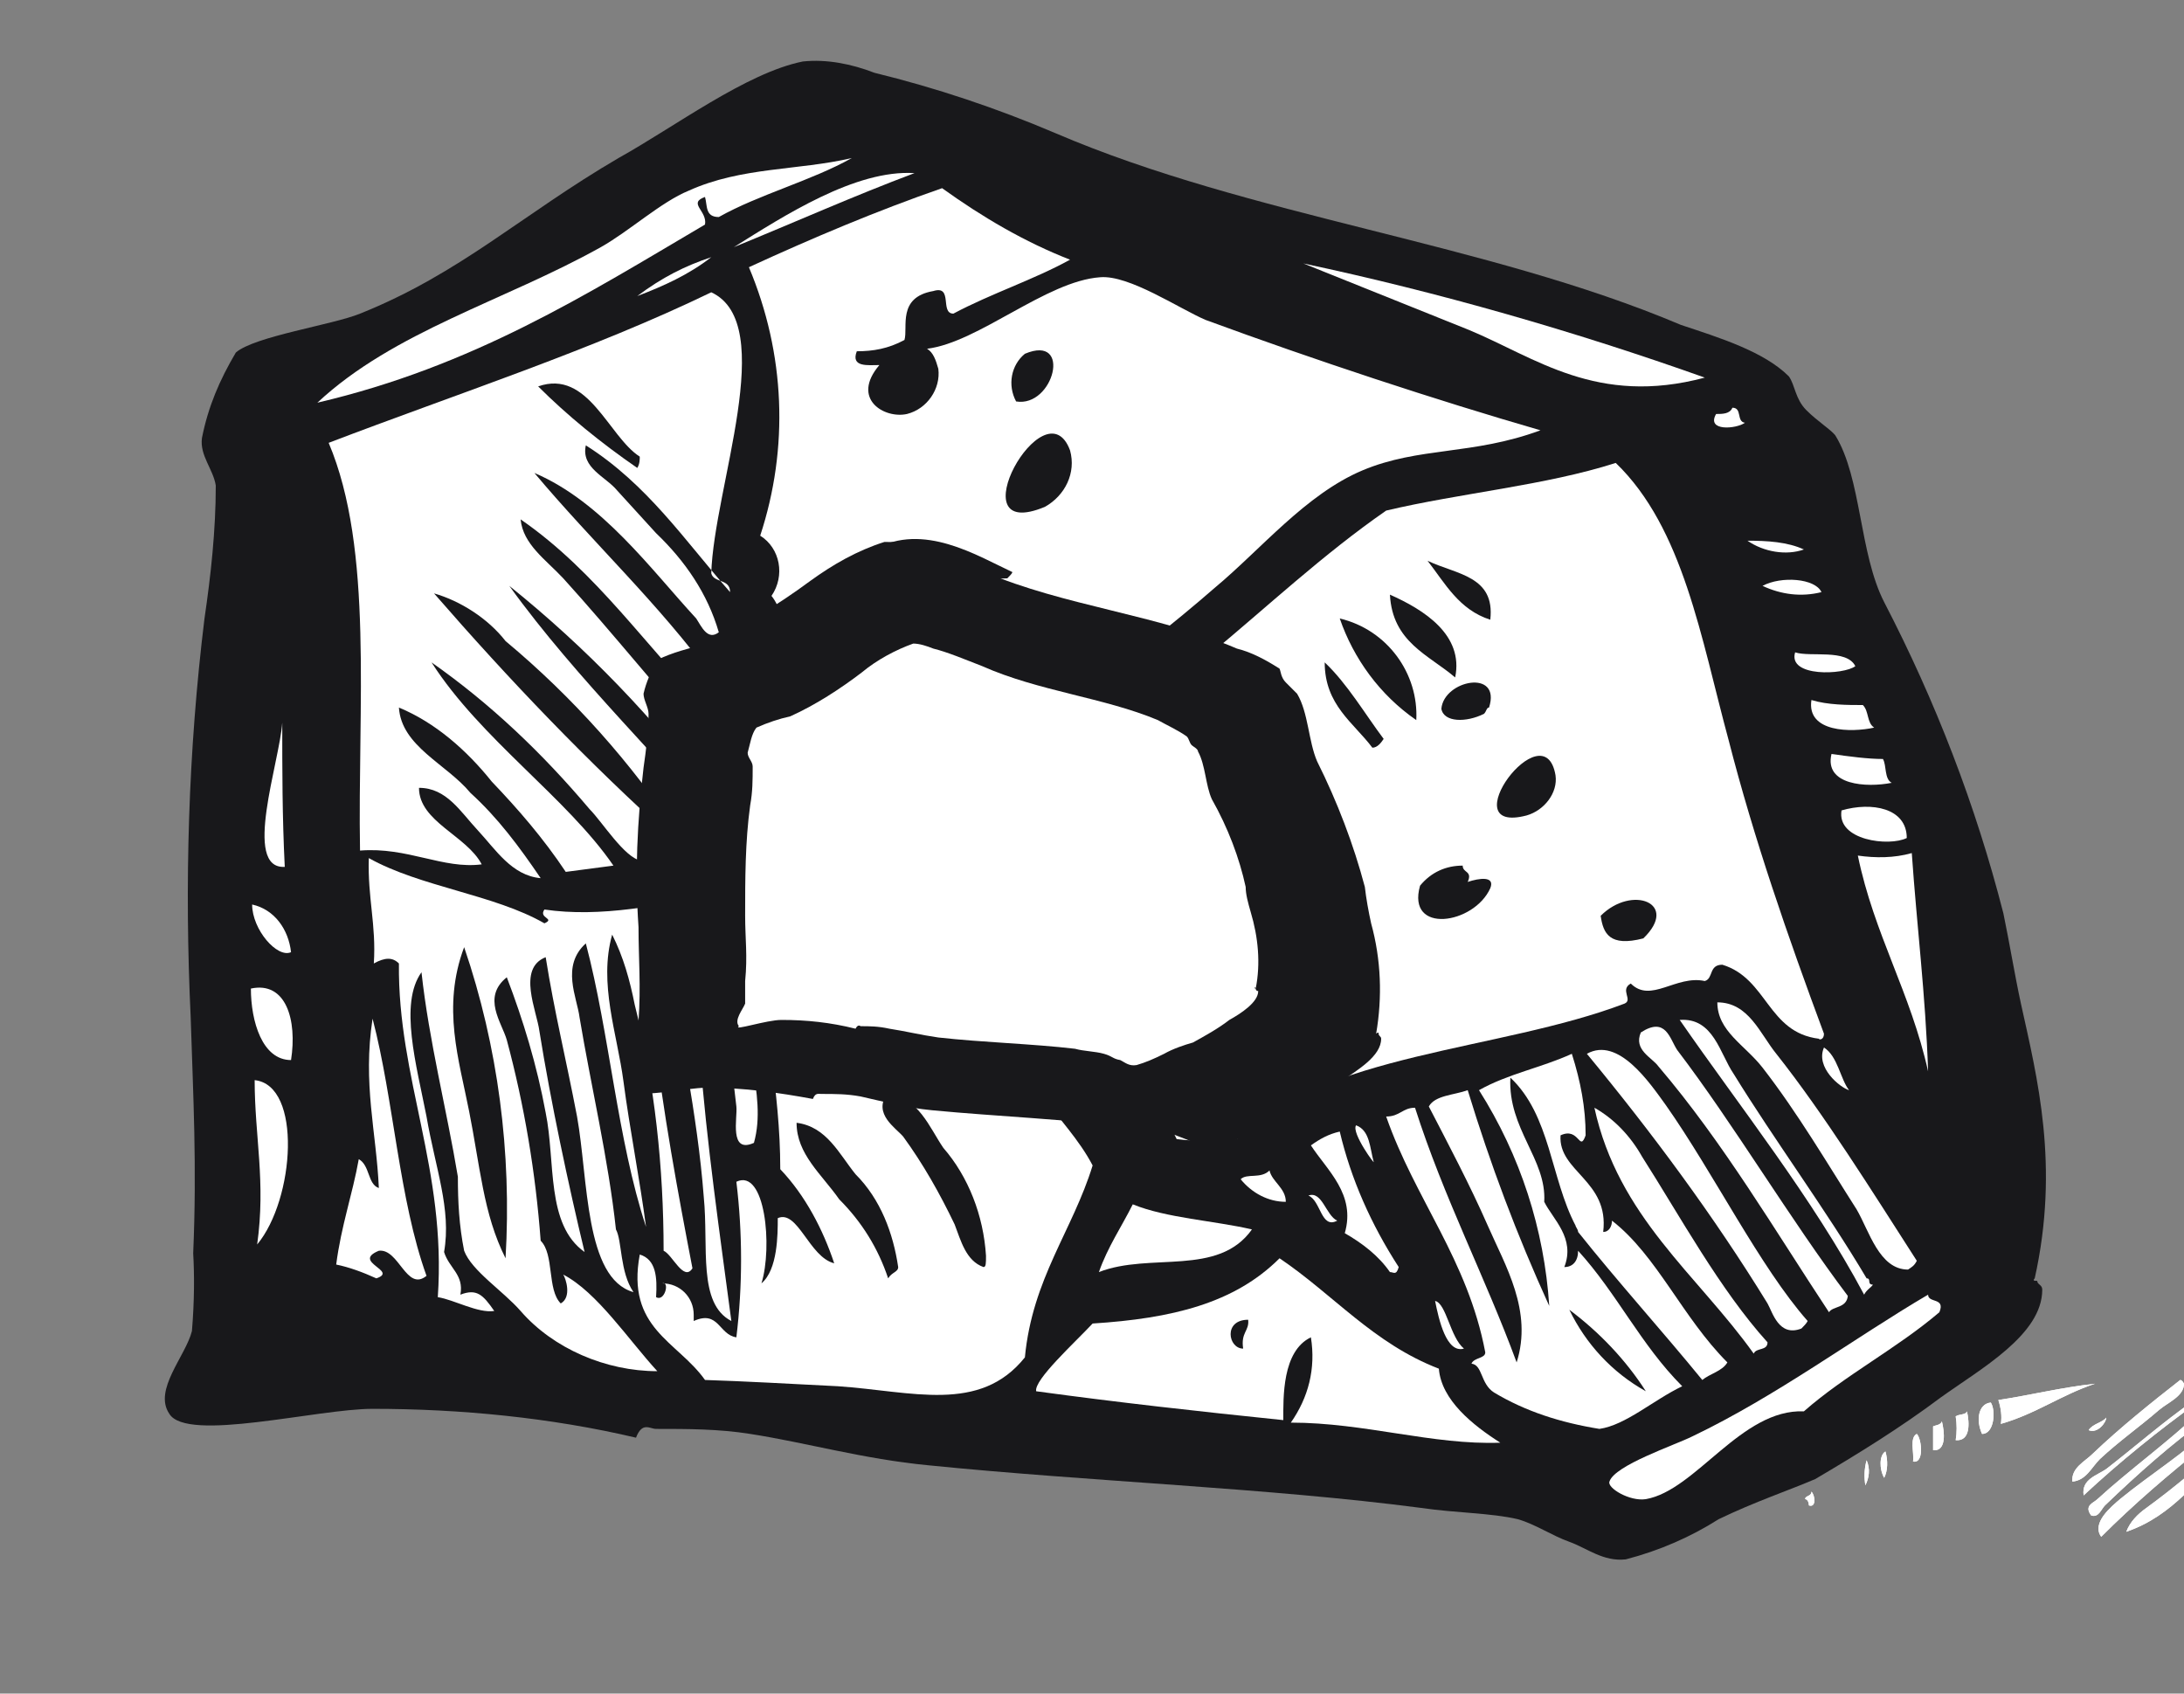 <?xml version="1.0" encoding="utf-8"?>
<!-- Generator: Adobe Illustrator 26.0.1, SVG Export Plug-In . SVG Version: 6.00 Build 0)  -->
<svg version="1.1" id="Слой_1" xmlns="http://www.w3.org/2000/svg" xmlns:xlink="http://www.w3.org/1999/xlink" x="0px" y="0px"
	 viewBox="0 0 174.1 135" style="enable-background:new 0 0 174.1 135;" xml:space="preserve">
<rect x="0" y="0" width="174.1" height="135" fill="#808080" stroke="none"/>
<style type="text/css">
	.st0{fill-rule:evenodd;clip-rule:evenodd;fill:#FFFFFF;}
	.st1{fill-rule:evenodd;clip-rule:evenodd;fill:#18181B;}
</style>
<g>
	<path class="st0" d="M175,109.5c0.3,0,0-0.7,0.6-0.5c1.4,1.4,2.5,3.2,4,4.5c0.1,2.3,3.2,3.6,3.6,5.4c0.1,0.5-0.3,1.4-0.5,1.3
		c-0.6-0.1-1.5-2.2-1.9-2.8C179.1,114.6,176.8,111.9,175,109.5z"/>
	<path class="st0" d="M173.8,110c0.1,0,0.2,0.1,0.3,0.3c0,1-1.3,1.5-2,2.1c-1.5,1.3-3.2,2.5-4.7,3.9c-0.7,0.7-1.1,1.7-2.2,1.8
		c-0.1-1.1,1-1.6,1.6-2.2C169,113.8,171.5,111.8,173.8,110z"/>
	<path class="st0" d="M167,110.3c-2.7,0.9-4.7,2.4-7.5,3.2c0.1-0.6,0-1.3-0.2-1.9C161.9,111.2,164.3,110.6,167,110.3z"/>
	<path class="st0" d="M175.3,111.7c-3.2,2.3-6.3,4.8-9.2,7.5c-0.2-1.3,1.1-1.6,1.8-2.1c2.2-1.7,4.6-3.8,6.9-5.4c0-0.1,0.2,0,0.2-0.2
		C175,111.5,175.1,111.7,175.3,111.7z"/>
	<path class="st0" d="M176,113c-2.9,2.1-5.6,4.5-8.2,7c-0.3,0.3-0.5,1-1.1,0.8c-0.6-0.8,0.2-1,0.5-1.3c2.5-2.3,5.7-4.6,8.2-7
		C175.8,112.3,175.7,112.9,176,113z"/>
	<path class="st0" d="M158.7,111.8c0.4,0.6,0.3,2.5-0.7,2.5C157.5,113.2,157.7,111.9,158.7,111.8z"/>
	<path class="st0" d="M176.6,113.9c0.4,0.8-0.4,1.1-0.8,1.3c-2.9,2.3-5.7,4.7-8.3,7.3c-0.8-1.1,0.8-2.4,1.5-3
		c2.3-1.9,5.5-3.9,7.3-5.8C176.5,113.7,176.6,113.8,176.6,113.9z"/>
	<path class="st0" d="M156.8,112.5c0.2,0.9,0.3,2.4-0.9,2.3c0.1-0.6,0.1-1.3,0-1.9C156.2,112.7,156.7,112.8,156.8,112.5z"/>
	<path class="st0" d="M177.3,115.1c0.3,0,0.2,0.4,0.5,0.4c-2.6,2.3-4.5,5.3-8.3,6.6c0.3-0.8,0.9-1.4,1.6-1.9
		C173.3,118.6,175.3,116.9,177.3,115.1z"/>
	<path class="st0" d="M154.8,113.3c0.2,0.8,0.4,2.4-0.7,2.3c0-0.6,0-1.3,0-1.9C154.3,113.6,154.7,113.6,154.8,113.3z"/>
	<path class="st0" d="M152.8,114.3c0.4,0.4,0.6,2.4-0.3,2.2C152.6,115.8,152.2,114.6,152.8,114.3z"/>
	<path class="st0" d="M150.3,115.7c0.2,0.7,0.2,1.5-0.1,2.1C149.8,117.1,149.8,116,150.3,115.7z"/>
	<path class="st0" d="M148.8,116.4c0.3,0.7,0.2,1.4-0.1,2C148.6,117.8,148.6,117.1,148.8,116.4z"/>
	<path class="st0" d="M144.4,118.9c0.3,0.3,0.4,1.3-0.2,1.1c0-0.2-0.1-0.5-0.3-0.5C143.9,119.2,144.4,119.3,144.4,118.9z"/>
	<path class="st0" d="M167.9,113c0,0.4-0.7,1.3-1.4,1C166.8,113.5,167.6,113.4,167.9,113z"/>
	<path class="st0" d="M178.6,125.9c0.2,0.7-1,1-1.6,1.3C177,126.7,178.2,126.4,178.6,125.9z"/>
	<path class="st0" d="M175,109.5c0.3,0,0-0.7,0.6-0.5c1.4,1.4,2.5,3.2,4,4.5c0.1,2.3,3.2,3.6,3.6,5.4c0.1,0.5-0.3,1.4-0.5,1.3
		c-0.6-0.1-1.5-2.2-1.9-2.8C179.1,114.6,176.8,111.9,175,109.5z"/>
	<path class="st0" d="M173.8,110c0.1,0,0.2,0.1,0.3,0.3c0,1-1.3,1.5-2,2.1c-1.5,1.3-3.2,2.5-4.7,3.9c-0.7,0.7-1.1,1.7-2.2,1.8
		c-0.1-1.1,1-1.6,1.6-2.2C169,113.8,171.5,111.8,173.8,110z"/>
	<path class="st0" d="M167,110.3c-2.7,0.9-4.7,2.4-7.5,3.2c0.1-0.6,0-1.3-0.2-1.9C161.9,111.2,164.3,110.6,167,110.3z"/>
	<path class="st0" d="M175.3,111.7c-3.2,2.3-6.3,4.8-9.2,7.5c-0.2-1.3,1.1-1.6,1.8-2.1c2.2-1.7,4.6-3.8,6.9-5.4c0-0.1,0.2,0,0.2-0.2
		C175,111.5,175.1,111.7,175.3,111.7z"/>
	<path class="st0" d="M176,113c-2.9,2.1-5.6,4.5-8.2,7c-0.3,0.3-0.5,1-1.1,0.8c-0.6-0.8,0.2-1,0.5-1.3c2.5-2.3,5.7-4.6,8.2-7
		C175.8,112.3,175.7,112.9,176,113z"/>
	<path class="st0" d="M158.7,111.8c0.4,0.6,0.3,2.5-0.7,2.5C157.5,113.2,157.7,111.9,158.7,111.8z"/>
	<path class="st0" d="M176.6,113.9c0.4,0.8-0.4,1.1-0.8,1.3c-2.9,2.3-5.7,4.7-8.3,7.3c-0.8-1.1,0.8-2.4,1.5-3
		c2.3-1.9,5.5-3.9,7.3-5.8C176.5,113.7,176.6,113.8,176.6,113.9z"/>
	<path class="st0" d="M156.8,112.5c0.2,0.9,0.3,2.4-0.9,2.3c0.1-0.6,0.1-1.3,0-1.9C156.2,112.7,156.7,112.8,156.8,112.5z"/>
	<path class="st0" d="M177.3,115.1c0.3,0,0.2,0.4,0.5,0.4c-2.6,2.3-4.5,5.3-8.3,6.6c0.3-0.8,0.9-1.4,1.6-1.9
		C173.3,118.6,175.3,116.9,177.3,115.1z"/>
	<path class="st0" d="M154.8,113.3c0.2,0.8,0.4,2.4-0.7,2.3c0-0.6,0-1.3,0-1.9C154.3,113.6,154.7,113.6,154.8,113.3z"/>
	<path class="st0" d="M152.8,114.3c0.4,0.4,0.6,2.4-0.3,2.2C152.6,115.8,152.2,114.6,152.8,114.3z"/>
	<path class="st0" d="M150.3,115.7c0.2,0.7,0.2,1.5-0.1,2.1C149.8,117.1,149.8,116,150.3,115.7z"/>
	<path class="st0" d="M148.8,116.4c0.3,0.7,0.2,1.4-0.1,2C148.6,117.8,148.6,117.1,148.8,116.4z"/>
	<path class="st0" d="M144.4,118.9c0.3,0.3,0.4,1.3-0.2,1.1c0-0.2-0.1-0.5-0.3-0.5C143.9,119.2,144.4,119.3,144.4,118.9z"/>
	<path class="st0" d="M167.9,113c0,0.4-0.7,1.3-1.4,1C166.8,113.5,167.6,113.4,167.9,113z"/>
	<path class="st0" d="M178.6,125.9c0.2,0.7-1,1-1.6,1.3C177,126.7,178.2,126.4,178.6,125.9z"/>
	<path class="st1" d="M15.3,106.1c-0.5,2-3.1,4.7-1.8,6.6c1.4,2.3,11.8-0.4,16.2-0.4c7,0,14.2,0.7,21,2.3c0.5-1.3,1.1-0.7,1.6-0.7
		c2.5,0,5,0,7.5,0.4c4.5,0.7,9,2,14.2,2.5c12.9,1.3,27.1,1.8,39.3,3.4c2.7,0.4,5.6,0.4,7.7,0.9c1.4,0.4,2.7,1.3,4.1,1.8
		c1.4,0.5,2.7,1.6,4.5,1.4c2.7-0.7,5.2-1.8,7.4-3.2c2.9-1.4,5.6-2.3,7.7-3.2c3.4-2,6.8-4.1,10-6.5c3.2-2.3,8.1-5,8.1-8.6
		c0-0.4-0.4-0.4-0.4-0.7c-0.2,0-0.4,0-0.2-0.2c2-9,0.2-16-1.1-21.9c-0.5-2.3-0.9-4.8-1.4-7.2c-2.2-8.6-5.4-16.9-9.5-24.8
		c-2-3.9-1.8-9.9-3.9-13.3c-0.4-0.5-1.4-1.1-2.3-2c-0.9-0.9-0.9-2-1.4-2.7c-2-2-5.6-3.1-8.6-4.1c-15.6-6.6-34.3-8.6-49.9-15.3
		c-4.7-2-9.5-3.6-14.4-4.8c-1.8-0.7-3.8-1.1-5.7-0.9c-4.5,0.9-10.2,5.2-14.7,7.7c-7.7,4.5-12.6,9.2-20.6,12.4
		c-2.2,0.9-8.4,1.8-9.9,3.1c-1.3,2.2-2.2,4.3-2.7,6.8c-0.2,1.4,0.9,2.5,1.1,3.8c0,3.6-0.4,7.2-0.9,10.6c-1.3,10.6-1.6,21.2-1.1,31.8
		c0.2,6.3,0.5,11.8,0.2,18.8C15.5,101.6,15.5,103.7,15.3,106.1z"/>
	<path class="st0" d="M153.7,103.2c0,0.7,1.4,0.2,0.9,1.4c-3.4,2.9-7.5,5-10.8,7.9c-5-0.2-8.6,6.3-12.6,7c-1.3,0.2-3.1-0.9-2.9-1.4
		c0.4-1.3,5.2-2.9,6.6-3.6C141.6,111.3,147.9,106.6,153.7,103.2z"/>
	<path class="st0" d="M152.8,100.5c-0.2,0.4-0.4,0.5-0.7,0.7c-2.3,0-3.1-3.1-4.1-4.8c-2.3-3.6-4.7-7.7-7.5-11.3
		c-1.4-1.8-3.6-2.9-3.6-5.2c2.5,0,3.4,2.5,4.7,4.1C145.4,88.8,149.2,94.9,152.8,100.5z"/>
	<path class="st0" d="M153.7,85.4c-1.4-6.3-4.3-10.9-5.6-17.2c1.4,0.2,2.9,0.2,4.3-0.2C152.8,73.8,153.5,79.3,153.7,85.4z"/>
	<path class="st0" d="M148.6,103.2c-4.1-7.7-10-15.1-14.7-21.9c2.7-0.2,3.2,2.7,4.3,4.3c3.2,5.2,7.4,10.9,10.6,16.3
		c0.4,0,0,0.5,0.5,0.5C149.2,102.6,148.8,102.8,148.6,103.2z"/>
	<path class="st0" d="M145.8,104.6c-4.3-6.5-8.4-13.5-13.6-19.6c-0.5-0.7-2-1.3-1.4-2.7c2-1.3,2.3,0.5,2.9,1.4
		c4.5,5.9,9,13.5,13.6,19.6C147.2,104.3,146.1,104.1,145.8,104.6z"/>
	<path class="st0" d="M152,66.8c-1.4,0.7-5.6,0.2-5.2-2.2C149.2,63.9,152,64.4,152,66.8z"/>
	<path class="st0" d="M143.6,105.9c-1.8,0.7-2.3-1.3-2.7-2c-4.3-7-9.2-13.6-14.4-19.9c2.5-1.4,5,2.3,6.3,4.1
		c3.8,5.4,7.5,12.9,11.3,17.2C144,105.5,143.8,105.7,143.6,105.9z"/>
	<path class="st0" d="M150.8,62.4c-2,0.4-5.4,0.2-4.8-2.3c1.4,0.2,2.9,0.4,4.1,0.4C150.4,61,150.2,62.1,150.8,62.4z"/>
	<path class="st0" d="M145.4,82.4c0,0.5-0.4,0.5-0.4,0.4c-4.1-0.5-4.1-4.8-7.7-5.9c-1.1,0-0.7,1.1-1.4,1.3c-2.3-0.5-4.3,1.8-5.9,0.2
		c-0.9,0.5,0.2,1.3-0.5,1.6c-10,3.8-24,3.9-30.9,10.8c-1.6,0.2-3.2,0.2-4.8,0c-3.8-7.4-4.3-17.6-11.8-21.4c-0.2-1.8-1.4-2.7-2-4.1
		c0.4-1.1,0.5-2.2,0.5-3.2c12.4-4.8,19.9-14.4,30-21.4c5.9-1.4,12.7-2,18.3-3.8c5.4,5.2,6.8,14,9,22.1
		C139.8,66.8,142.5,74.6,145.4,82.4z M127.6,73c0.2,1.4,0.7,2.5,3.4,1.8C133.9,72,130.1,70.5,127.6,73z M121.7,65
		c1.4-0.4,2.5-1.8,2.3-3.2l0,0C123.1,56.5,115.6,66.6,121.7,65L121.7,65z M117,70.3c0.4-0.9-0.4-0.7-0.4-1.3c-1.3,0-2.5,0.5-3.4,1.6
		c-1.1,3.9,4.3,3.1,5.6,0.2C119.2,69.8,117.9,70,117,70.3L117,70.3z M114.9,56.5c0.2,1.1,2,1.1,3.4,0.4c0.2-0.2,0.2-0.5,0.4-0.5
		C119.7,53.3,115.1,54.2,114.9,56.5L114.9,56.5z M113.8,44.7c1.4,1.8,2.5,3.9,5,4.7C119.2,45.9,116.1,45.8,113.8,44.7L113.8,44.7z
		 M110.8,47.4c0.2,3.8,3.1,4.8,5.2,6.6C116.7,50.6,113.5,48.6,110.8,47.4z M106.8,49.3c1.1,3.2,3.2,6.1,6.1,8.1
		C113.1,53.7,110.6,50.2,106.8,49.3L106.8,49.3z M105.6,52.8c0,3.4,2.3,4.8,3.8,6.8c0.4,0,0.7-0.4,0.9-0.7
		C108.8,56.9,107.4,54.5,105.6,52.8L105.6,52.8z M97.1,68.5c-1.3,0.9-1.6,2.7-0.5,3.2c0.9,0,1.6-0.4,2.3-0.7
		C99.8,69.4,99.6,67.5,97.1,68.5L97.1,68.5z M94.1,65.7c1.8,0,2.3-1.6,3.8-2.5C101.3,54.2,88,65.7,94.1,65.7L94.1,65.7z M88,62.8
		c0.4,2,2.5,2.3,3.9,3.1C91.2,64.2,90.8,62.3,88,62.8L88,62.8z M85.1,64.1c0.9,2.2,2.9,3.9,5,4.7C90.5,66.4,87.4,64.1,85.1,64.1
		L85.1,64.1z"/>
	<path class="st0" d="M140.9,107c0,0.7-0.9,0.4-1.1,0.9c-4.5-6.3-10.8-10.9-12.7-19.6c1.6,0.9,2.9,2.3,3.8,3.9
		C133.9,96.9,137.1,102.8,140.9,107z"/>
	<path class="st0" d="M149.4,58c-1.8,0.4-5.4,0.4-5-2.2c1.3,0.4,2.9,0.4,4.1,0.4C149,56.7,148.8,57.6,149.4,58z"/>
	<path class="st0" d="M137.7,108.6c-0.4,0.7-1.4,0.9-2,1.4c-3.1-3.8-6.8-7.9-9.9-11.8c0-0.2-0.2-0.4-0.2-0.5c-2-3.8-2-8.8-5.2-11.8
		c-0.2,4.1,2.9,6.5,2.7,9.9c0.7,1.4,2.5,2.9,1.6,5.2c0.7,0,1.1-0.5,1.1-1.3c3.1,3.4,5,7.5,8.3,10.8c-2.3,1.1-4.5,3.1-6.6,3.4
		c-3.1-0.5-5.9-1.4-8.4-2.9c-1.1-0.7-0.9-2.2-1.8-2.3c0.2-0.5,1.1-0.4,1.1-0.9c-1.4-7.4-5.6-12.2-7.9-18.8c1.1,0,1.3-0.7,2.3-0.7
		c2.3,7.2,5.6,13.5,8.1,20.3c1.3-4.1-0.9-7.7-2.3-10.9c-1.4-3.2-3.2-6.6-4.7-9.5c0.5-0.9,2-0.9,3.1-1.3c1.8,5.9,3.9,11.5,6.5,17.2
		c-0.4-6.1-2.3-12-5.6-17.2c2.3-1.3,5-1.8,7.4-2.9c0.7,2.2,1.1,4.3,1.1,6.5c-0.5,1.4-0.5-0.7-2,0c-0.2,2.9,3.9,3.6,3.4,7.7
		c0.5,0,0.7-0.5,0.7-0.9C132.1,100.1,134.1,105,137.7,108.6z M125.1,104.4c1.3,2.7,3.4,5,6.1,6.5
		C129.6,108.4,127.5,106.2,125.1,104.4z"/>
	<path class="st0" d="M147.9,53.1c-0.9,0.7-5.4,0.9-4.8-1.1C144.3,52.4,147.2,51.7,147.9,53.1z"/>
	<path class="st0" d="M145.2,47.2c-1.6,0.4-3.2,0.2-4.7-0.5C142,45.9,144.7,46.1,145.2,47.2z"/>
	<path class="st0" d="M143.8,43.8c-1.4,0.5-3.2,0.2-4.5-0.7C140.9,43.1,142.5,43.2,143.8,43.8z"/>
	<path class="st0" d="M139.1,33.7c-0.7,0.5-3.1,0.7-2.3-0.7c0.5,0,1.1,0,1.3-0.5C138.9,32.5,138.4,33.6,139.1,33.7z"/>
	<path class="st0" d="M119.6,115c-5.4,0.2-10.8-1.6-16.7-1.6c1.4-2,2-4.3,1.6-6.8c-2.3,1.1-2.2,4.8-2.2,6.6
		c-6.8-0.7-13.1-1.4-19.7-2.3c-0.2-0.9,3.1-3.9,4.5-5.4c6.3-0.4,11.3-1.6,14.9-5.2c4.3,2.9,7.5,6.8,12.7,8.8
		C114.9,111.6,117.4,113.6,119.6,115z M99.5,105.2c-2,0-1.6,2.3-0.4,2.3C98.9,106.2,99.6,106.1,99.5,105.2L99.5,105.2z"/>
	<path class="st0" d="M111.5,101c-0.2,0.7-0.4,0.4-0.7,0.4c-0.9-1.3-2.2-2.3-3.6-3.1c0.9-3.1-1.4-5-2.7-7c0.7-0.5,1.4-0.9,2.3-1.1
		C107.7,94,109.3,97.6,111.5,101z"/>
	<path class="st0" d="M122.8,34.3c-5.4,2-9.7,1.3-14.2,3.2s-8.1,6.3-11.7,9.3c-7,6.1-14.5,11.3-22.4,15.8c-4.3,0.2-8.6,1.3-12.6,3.2
		c-2-4.5,2.5-14.7-0.4-18.3c1.1-1.6,0.7-3.8-0.9-4.8c2.3-7,2-14.5-0.9-21.4c5-2.3,10.2-4.5,15.4-6.3c3.2,2.3,6.6,4.3,10.2,5.7
		c-2.9,1.6-6.3,2.7-9.3,4.3c-1.1,0,0-2.3-1.6-1.8c-2.9,0.5-2,2.9-2.3,3.9c-1.3,0.7-2.5,0.9-3.8,0.9c-0.5,1.3,0.9,1.1,1.8,1.1
		c-2.3,2.7,0.4,4.3,2.2,3.9c1.6-0.4,2.7-2,2.5-3.6c-0.2-0.7-0.4-1.3-0.9-1.6c4.1-0.5,9.5-5.4,13.8-5.7c2.3-0.2,6.3,2.5,8.4,3.4
		C104.8,28.7,114.5,31.9,122.8,34.3z M83.3,40.4c1.6-0.9,2.5-2.7,2-4.5C83.3,30.5,76.1,43.4,83.3,40.4L83.3,40.4z M81.7,28.2
		c-1.1,0.9-1.4,2.5-0.7,3.8C84,32.5,85.5,26.6,81.7,28.2L81.7,28.2z M69.7,43.8c3.2,1.6,7,2.5,10.6,2.3c0.2-0.2,0.4-0.4,0.4-0.5
		C77.9,44.3,73.6,41.6,69.7,43.8L69.7,43.8z M69.1,47c3.2,2,6.8,2.9,10.6,2.9c0-0.4,0.2-0.5,0.2-0.9C76.1,48.6,73.6,45.9,69.1,47
		L69.1,47z M69.7,50.4c1.4,1.6,5,1.4,7.5,2C76.5,50.1,72.5,49.9,69.7,50.4L69.7,50.4z M68.6,54.2c1.1,2,4.3,1.8,7.4,1.8
		c0-0.4,0.2-0.5,0.2-0.9C74,54.5,71.5,53.3,68.6,54.2z"/>
	<path class="st0" d="M102.5,95.8c-1.4,0-2.7-0.7-3.6-1.8c0.5-0.5,1.6,0,2.3-0.7C101.4,94.2,102.5,94.7,102.5,95.8z"/>
	<path class="st0" d="M99.8,98c-2.7,3.8-8.1,1.8-12.2,3.4c0.7-2,1.8-3.6,2.7-5.4C93,97.1,96.8,97.3,99.8,98z"/>
	<path class="st0" d="M72.9,13.8c-4.8,1.8-9.5,3.9-14.4,5.9C62.5,17.2,68.2,13.5,72.9,13.8z"/>
	<path class="st0" d="M67.9,12.6c-3.2,1.8-7.4,2.9-10.6,4.7c-1.1,0-0.9-0.9-1.1-1.6c-1.4,0.5,0.2,1.1,0,2.2
		c-9.5,5.6-18.5,11.3-30.9,14.2c6.1-5.7,14.9-8.1,22.6-12.4c2.3-1.3,4.8-3.6,7-4.5C59.1,13.3,63.6,13.6,67.9,12.6z"/>
	<path class="st0" d="M56.7,20.5c-1.8,1.4-3.8,2.3-5.9,3.1C52.8,22.1,54.6,21.2,56.7,20.5z"/>
	<path class="st0" d="M20.5,99.2c0.7-5-0.2-8.6-0.2-13.1C24.1,86.5,23.5,95.6,20.5,99.2z"/>
	<path class="st0" d="M23.2,84.5c-2.3,0-3.2-3.1-3.2-5.7C22.8,78.2,23.7,81.3,23.2,84.5z"/>
	<path class="st0" d="M23.2,75.9c-1.1,0.5-3.1-1.8-3.1-3.8C21.9,72.5,23,74.1,23.2,75.9z"/>
	<path class="st0" d="M22.7,69.1c-3.4,0.2-0.4-8.4-0.2-11.5C22.5,61.4,22.5,65.1,22.7,69.1z"/>
	<path class="st0" d="M147.4,86.9c-0.7-0.2-2.7-1.8-2-3.4C146.5,84.2,146.7,86,147.4,86.9z"/>
	<path class="st0" d="M135.9,30.1c-8.6,2.3-13.5-1.6-18.8-3.8L103.9,21C114.7,23.3,125.5,26.4,135.9,30.1z"/>
	<path class="st0" d="M116.7,107.5c-1.4,0.4-2-2.3-2.3-3.8C115.3,103.9,115.6,106.6,116.7,107.5z"/>
	<path class="st0" d="M109.5,92.6c0.2,0.4-1.8-2.3-1.4-2.9C109.2,90.1,109.2,91.5,109.5,92.6z"/>
	<path class="st0" d="M106.6,97.3c-1.3,0.7-1.3-1.6-2.3-2C105.4,94.9,105.7,96.9,106.6,97.3z"/>
	<path class="st0" d="M50.5,103c-3.9-1.1-3.6-9-4.5-14c-0.9-4.7-1.8-8.3-2.5-12.7c-2.3,0.9-0.7,4.3-0.5,5.9
		c0.9,5.6,2.3,12.2,3.6,17.6c-3.1-2.2-2.3-7.2-3.1-11.1c-0.7-3.8-1.8-7.4-3.1-10.8c-2,1.6-0.4,3.6,0,5c1.4,5.2,2.3,10.6,2.7,16
		c1.1,1.1,0.5,3.9,1.6,5c0.9-0.5,0.4-2,0.2-2.3c2.7,1.4,5.2,5.2,7.5,7.7c-4.1,0-8.3-1.8-10.9-4.8c-1.4-1.6-3.9-3.2-4.5-4.8
		c-0.4-2-0.5-3.9-0.5-5.9c-0.9-5.4-2.3-10.8-2.9-16.3C31.8,80,33.2,84.9,34,89c0.7,4.1,2,7.4,1.4,10.8c0.4,1.3,1.6,1.8,1.3,3.4
		c1.3-0.5,1.8,0,2.7,1.3c-1.3,0.2-3.2-0.9-4.5-1.1c0.7-10.2-3.2-17.4-3.1-26.6c-0.5-0.5-1.1-0.5-2,0c0.2-3.1-0.5-5.2-0.4-8.4
		c4.1,2.3,10,2.9,14,5.2c0.9-0.4-0.5-0.4,0-1.1c8.8,1.3,19.7-3.8,29.4-4.1c0.9,2.3,3.2,3.2,5,4.5c-0.4,3.8,2,5,3.2,7.4
		c-0.2,6.3,3.9,8.4,6.1,12.6c-1.6,5.2-4.8,9-5.4,15.3c-3.6,4.5-9,2.7-14.9,2.3c-3.9-0.2-7.5-0.4-10.6-0.5c-2.2-3.1-6.3-4.1-5.2-10
		c1.3,0.4,1.4,1.8,1.3,3.4c0.7,0.4,1.1-1.3,0.5-1.1c1.4,0,2.5,1.1,2.5,2.5c0,0.2,0,0.4,0,0.5c2-0.9,2,1.1,3.4,1.3
		c0.5-4.1,0.5-8.3,0-12.4c2.3-1.1,2.9,5.2,2,8.1c1.3-1.1,1.3-3.9,1.3-5.2c1.6-0.7,2.5,3.1,4.5,3.6c-0.9-2.7-2.3-5.4-4.3-7.5
		c0-6.5-1.4-11.5-1.4-17.9c-1.6,0.5-1.3,2.3-1.4,3.1c-0.5,4.3,1.8,8.8,0.7,12.7c-2,0.9-1.3-2-1.4-2.9c-0.4-3.6-1.1-8.6-1.8-12
		c-2.2,2-1.4,5.6-1.1,7.9c0.5,6.8,1.6,14.4,2.5,21.2c-2.7-1.4-1.8-5.9-2.2-9.9c-0.5-6.6-2-13.3-2.9-19.6c-2.7,1.3-1.3,4.5-1.1,6.3
		c0.7,6.3,2,13.3,3.1,19c-0.7,1.1-1.6-1.1-2.3-1.4c0-6.6-0.7-13.3-2.3-19.6c-0.4-2-0.9-3.8-1.8-5.6c-1.1,3.9,0.4,7.9,0.9,11.7
		S51,94,51.5,97.8c-2.3-7-2.9-15.4-4.8-22.6c-2,1.8-0.7,4.3-0.5,5.9c0.9,5.4,2.3,11.3,2.9,16.9C49.6,98.9,49.4,101.4,50.5,103z
		 M78.6,100.1c-0.2-3.2-1.4-6.3-3.4-8.6c-1.1-1.6-2-4.1-4.5-4.3c-1.1,1.6,0.7,2.7,1.3,3.4c1.6,2.2,2.9,4.5,4.1,7
		c0.5,1.3,0.9,2.9,2.3,3.4C78.6,101,78.6,100.7,78.6,100.1z M76.5,81.6c0.4,0,0.5,0.4,0.5-0.4c-1.8-1.8-0.9-6.1-3.8-6.8
		C73.6,77.5,75.6,79,76.5,81.6L76.5,81.6z M71.6,101c-0.4-2.7-1.4-5.4-3.4-7.4c-1.3-1.6-2.3-3.8-4.7-4.1c0,2.5,2,4.1,3.4,6.1
		c1.8,1.8,3.1,3.9,3.9,6.3C71.1,101.4,71.6,101.4,71.6,101L71.6,101z M67.2,79.1c-0.4,2.3,3.6,2.9,5,2.3
		C70.2,80.8,70.4,78.2,67.2,79.1L67.2,79.1z M66.6,75c0.5,2.3,3.1,2.7,5,3.8C71.5,76.1,69.5,75,66.6,75L66.6,75z M37,75.5
		c-1.8,4.8-0.4,9,0.4,13.1c0.4,2,0.7,4.1,1.1,6.1c0.4,2,0.9,3.8,1.8,5.6C40.8,91.9,39.7,83.4,37,75.5L37,75.5z"/>
	<path class="st0" d="M58.2,47.2c-3.6-4.1-6.6-8.6-11.5-11.7c-0.4,1.8,1.6,2.5,2.5,3.6l3.1,3.4c2.3,2.2,4.1,4.8,5,7.9
		c-0.9,0.7-1.4-0.5-1.8-1.1C51.9,45.4,48,40,42.6,37.7c4.7,5.6,9.9,10.4,14.2,16.3c-0.4,0.9-0.4,1.8-0.2,2.7c-5-5-9-11.1-15.1-15.3
		c0.2,2,2,3.2,3.4,4.7c3.9,4.3,7.9,9.3,11.8,13.6c-0.2,1.6,0.7,2,0.2,3.9c-4.7-6.3-10.2-12-16.3-16.9C46,54.2,53.2,61,58.5,67.5
		c-2.3-0.2-5,1.4-7.4,1.1c-1.3-0.2-3.1-3.1-4.1-4.1c-3.8-4.5-7.9-8.4-12.6-11.7c3.9,6.1,10.8,10.8,14.5,16.2l-3.8,0.5
		c-1.8-2.7-3.8-5-5.9-7.2c-2-2.5-4.5-4.7-7.4-5.9c0.2,3.1,3.8,4.5,5.7,6.8c2.2,2,3.9,4.3,5.6,6.8c-2.3-0.2-3.6-2.3-5-3.8
		s-2.5-3.4-4.7-3.4c0,2.7,3.8,3.8,5,6.1c-3.1,0.4-5.9-1.4-9.7-1.1c-0.2-11.5,1.1-24-2.5-32.5c10.2-3.9,21-7.4,30.5-12
		c5.4,2.5,0.2,15.6,0,22.4C56.9,46.5,58.2,46.1,58.2,47.2z M53.7,66.9c0,0.4,0.4,0.2,0.4-0.4c-3.8-5.7-8.4-10.9-13.8-15.4
		c-1.4-1.8-3.6-3.2-5.7-3.8C40.6,54.2,46.9,60.8,53.7,66.9z M51,36.4c-2.5-1.6-4.1-7-8.1-5.6c2.3,2.3,5,4.5,7.9,6.5
		C51,37,51,36.6,51,36.4z"/>
	<path class="st0" d="M34,101.7c-1.6,1.3-2.2-2.2-3.8-2c-2.2,0.9,1.6,1.6-0.2,2.2c-1.1-0.5-2.2-0.9-3.2-1.1c0.4-3.1,1.3-5.6,1.8-8.4
		c0.9,0.5,0.7,2,1.6,2.3c-0.2-4.5-1.3-8.3-0.5-13.5C31.4,87.7,31.8,95.6,34,101.7z"/>
	<path class="st1" d="M56.4,86.7c2.9,0,5.7,0.4,8.4,0.9c0.2-0.5,0.4-0.4,0.7-0.4c1.1,0,2,0,3.1,0.2c1.8,0.4,3.6,0.9,5.7,1.1
		c5.2,0.5,10.8,0.7,15.8,1.4c1.1,0.2,2.3,0.2,3.1,0.4c0.5,0.2,1.1,0.4,1.8,0.7c0.7,0.2,1.1,0.7,1.8,0.5c1.1-0.4,2-0.7,3.1-1.3
		c1.3-0.5,2.3-0.9,3.1-1.3c1.4-0.7,2.7-1.6,3.9-2.7c1.3-0.9,3.2-2,3.2-3.4c0-0.2-0.2-0.2-0.2-0.4s-0.2,0-0.2,0
		c0.5-2.9,0.4-5.9-0.4-8.8c-0.2-0.9-0.4-2-0.5-2.9c-0.9-3.4-2.2-6.8-3.8-10c-0.7-1.6-0.7-3.9-1.6-5.4c-0.2-0.2-0.5-0.5-0.9-0.9
		s-0.4-0.9-0.5-1.1c-1.1-0.7-2.2-1.3-3.4-1.6c-6.3-2.7-13.8-3.4-20.1-6.1c-2-0.7-3.8-1.4-5.7-2c-0.7-0.4-1.4-0.4-2.3-0.4
		c-2.2,0.7-4.1,1.8-5.9,3.1c-2.7,2-5.4,3.6-8.3,5c-1.4,0.4-2.7,0.7-3.9,1.3c-0.5,0.9-0.9,1.8-1.1,2.7c0,0.5,0.4,1.1,0.4,1.6
		c0,1.4-0.2,2.9-0.4,4.3c-0.5,4.3-0.7,8.4-0.4,12.7c0,2.5,0.2,4.7,0,7.5c0,0.9,0,1.8,0,2.7c-0.2,0.7-1.3,1.8-0.7,2.7
		C50.3,87.7,54.6,86.7,56.4,86.7z"/>
	<path class="st0" d="M62.3,81.3c2,0,3.9,0.2,5.9,0.7c0.2-0.4,0.4-0.2,0.4-0.2c0.7,0,1.4,0,2.3,0.2c1.3,0.2,2.5,0.5,3.9,0.7
		c3.6,0.4,7.5,0.5,10.9,0.9c0.7,0.2,1.6,0.2,2.3,0.4c0.7,0.2,0.7,0.4,1.3,0.5c0.4,0.2,0.7,0.5,1.3,0.4c0.7-0.2,1.4-0.5,2.2-0.9
		c0.7-0.4,1.6-0.7,2.3-0.9c0.9-0.5,2-1.1,2.9-1.8c0.9-0.5,2.3-1.4,2.3-2.3c0,0-0.2,0-0.2-0.2s-0.2,0,0,0c0.4-2,0.2-4.1-0.4-6.1
		c-0.2-0.7-0.4-1.4-0.4-2c-0.5-2.3-1.4-4.7-2.7-7c-0.5-1.1-0.5-2.7-1.1-3.8c0-0.2-0.4-0.4-0.5-0.5c-0.2-0.2-0.2-0.5-0.4-0.7
		c-0.7-0.5-1.6-0.9-2.3-1.3c-4.3-1.8-9.5-2.3-14-4.3c-1.3-0.5-2.7-1.1-3.9-1.4c-0.5-0.2-1.1-0.4-1.6-0.4c-1.4,0.5-2.9,1.3-4.1,2.3
		C67,54.9,65,56.2,63,57.1c-0.9,0.2-1.8,0.5-2.7,0.9c-0.4,0.5-0.5,1.3-0.7,2c0,0.4,0.4,0.7,0.4,1.1c0,1.1,0,2-0.2,3.1
		c-0.4,2.9-0.4,5.9-0.4,8.8c0,1.8,0.2,3.2,0,5.2c0,0.5,0,1.3,0,1.8c-0.2,0.5-0.9,1.3-0.5,1.8C58.4,82.2,61.1,81.3,62.3,81.3z"/>
</g>
</svg>
